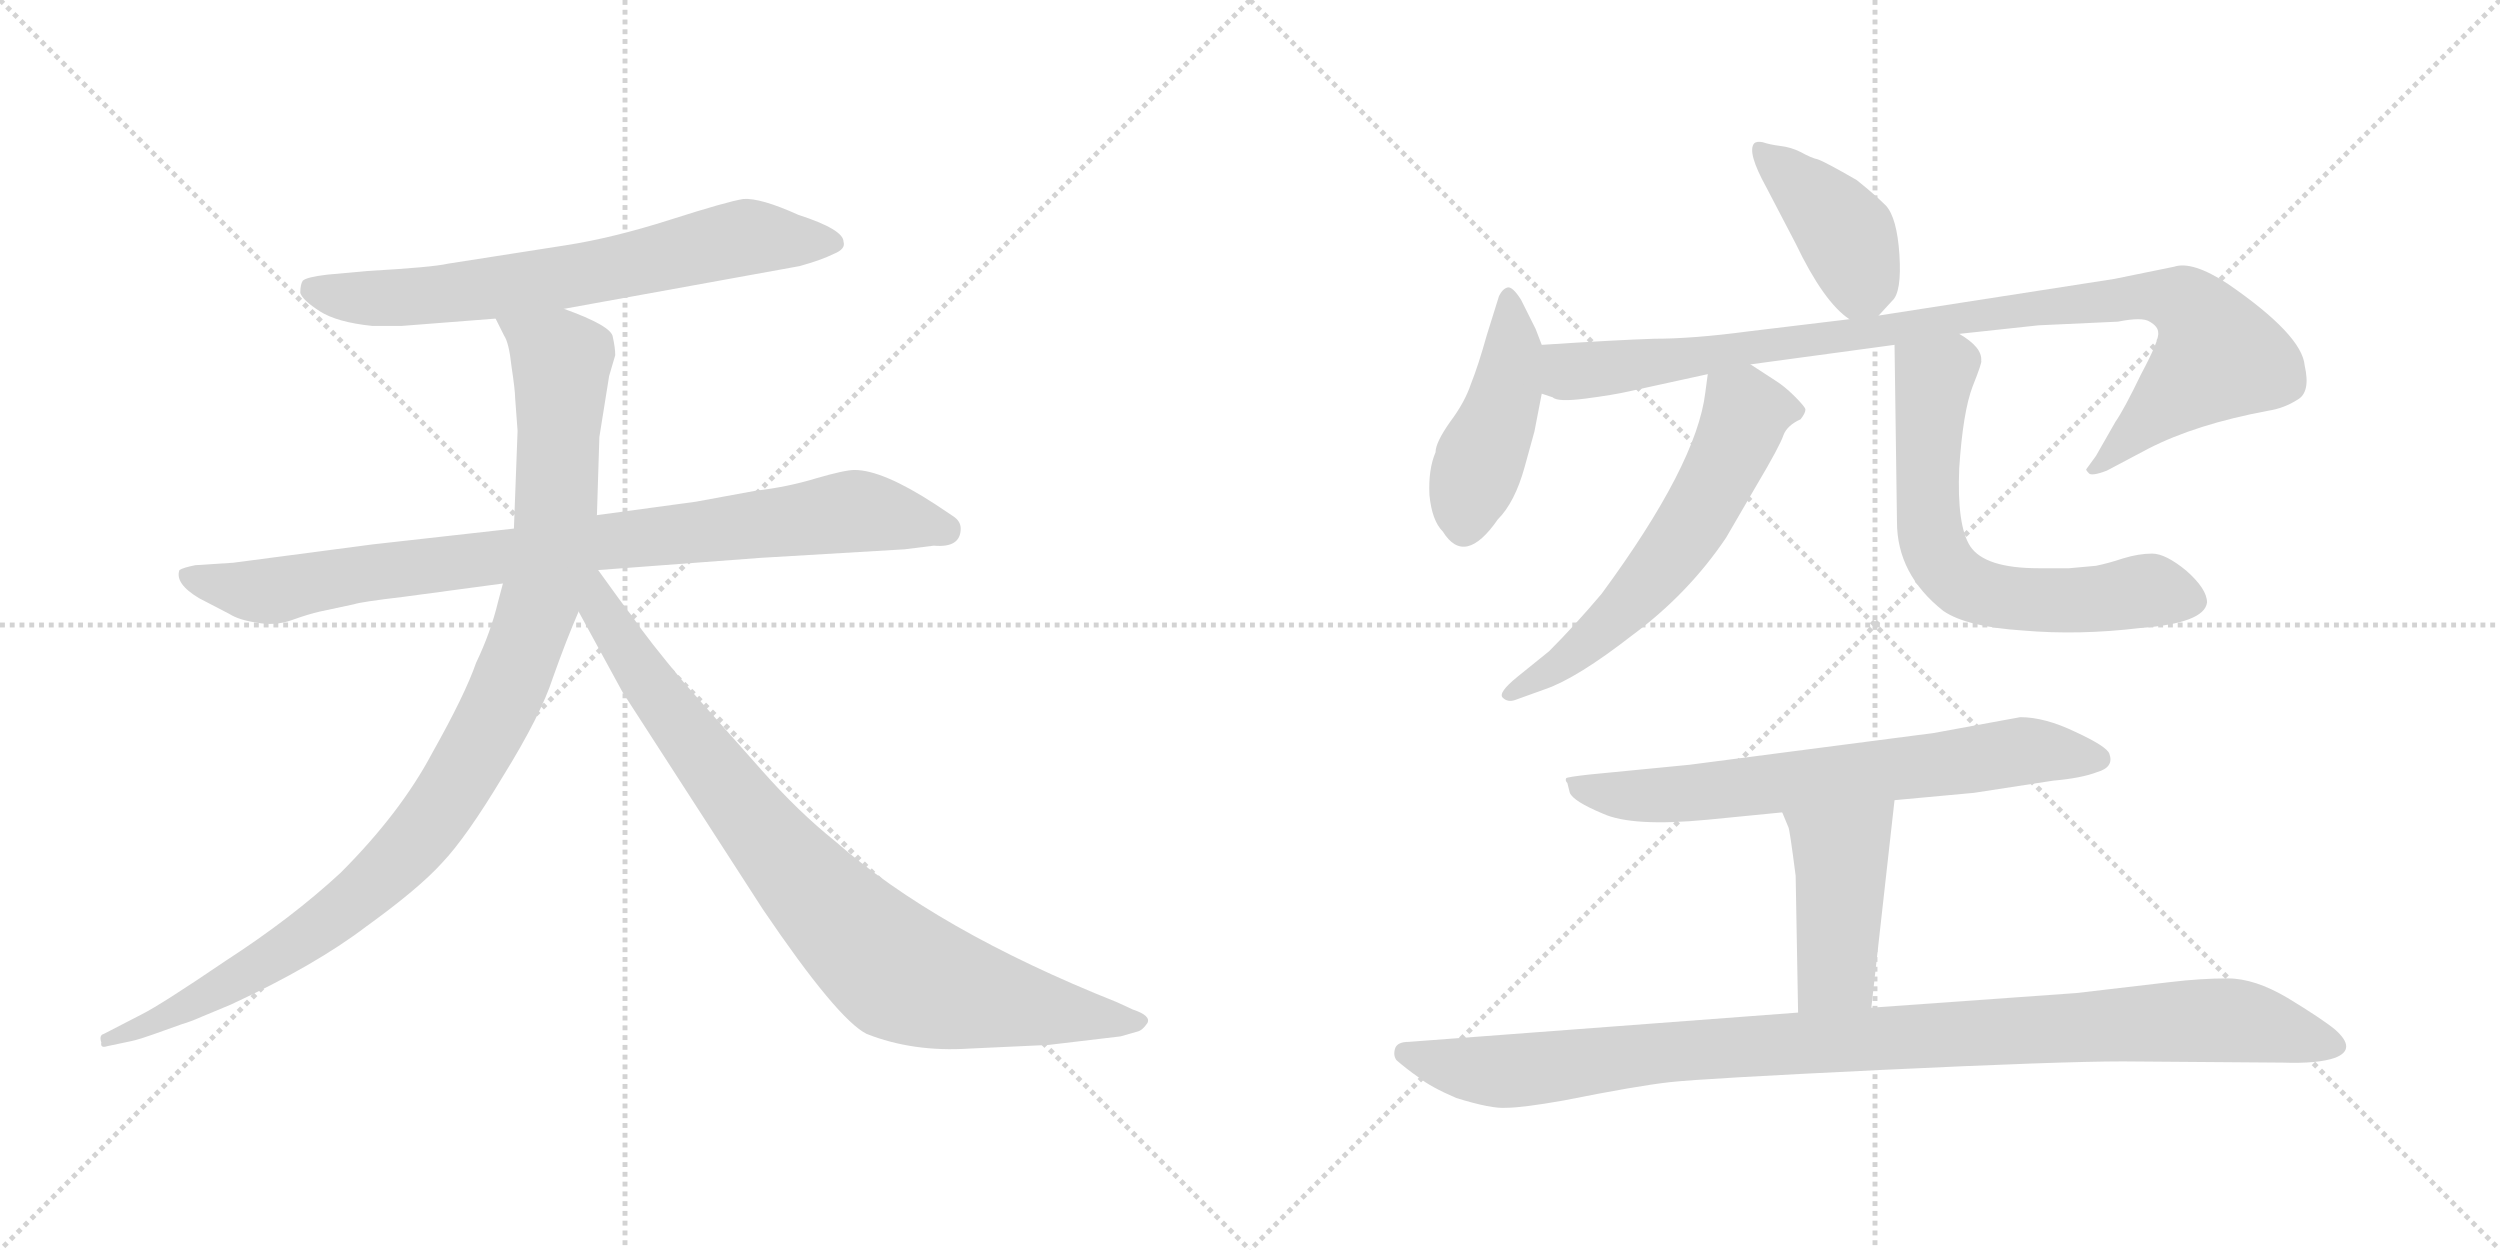 <svg version="1.1" viewBox="0 0 2048 1024" xmlns="http://www.w3.org/2000/svg">
  <g stroke="lightgray" stroke-dasharray="1,1" stroke-width="1" transform="scale(4, 4)">
    <line x1="0" y1="0" x2="256" y2="256"></line>
    <line x1="256" y1="0" x2="0" y2="256"></line>
    <line x1="128" y1="0" x2="128" y2="256"></line>
    <line x1="0" y1="128" x2="256" y2="128"></line>
    <line x1="256" y1="0" x2="512" y2="256"></line>
    <line x1="512" y1="0" x2="256" y2="256"></line>
    <line x1="384" y1="0" x2="384" y2="256"></line>
    <line x1="256" y1="128" x2="512" y2="128"></line>
  </g>
<g transform="scale(1, -1) translate(0, -850)">
   <style type="text/css">
    @keyframes keyframes0 {
      from {
       stroke: black;
       stroke-dashoffset: 688;
       stroke-width: 128;
       }
       69% {
       animation-timing-function: step-end;
       stroke: black;
       stroke-dashoffset: 0;
       stroke-width: 128;
       }
       to {
       stroke: black;
       stroke-width: 1024;
       }
       }
       #make-me-a-hanzi-animation-0 {
         animation: keyframes0 0.81s both;
         animation-delay: 0s;
         animation-timing-function: linear;
       }
    @keyframes keyframes1 {
      from {
       stroke: black;
       stroke-dashoffset: 883;
       stroke-width: 128;
       }
       74% {
       animation-timing-function: step-end;
       stroke: black;
       stroke-dashoffset: 0;
       stroke-width: 128;
       }
       to {
       stroke: black;
       stroke-width: 1024;
       }
       }
       #make-me-a-hanzi-animation-1 {
         animation: keyframes1 0.969s both;
         animation-delay: 0.81s;
         animation-timing-function: linear;
       }
    @keyframes keyframes2 {
      from {
       stroke: black;
       stroke-dashoffset: 1034;
       stroke-width: 128;
       }
       77% {
       animation-timing-function: step-end;
       stroke: black;
       stroke-dashoffset: 0;
       stroke-width: 128;
       }
       to {
       stroke: black;
       stroke-width: 1024;
       }
       }
       #make-me-a-hanzi-animation-2 {
         animation: keyframes2 1.091s both;
         animation-delay: 1.778s;
         animation-timing-function: linear;
       }
    @keyframes keyframes3 {
      from {
       stroke: black;
       stroke-dashoffset: 867;
       stroke-width: 128;
       }
       74% {
       animation-timing-function: step-end;
       stroke: black;
       stroke-dashoffset: 0;
       stroke-width: 128;
       }
       to {
       stroke: black;
       stroke-width: 1024;
       }
       }
       #make-me-a-hanzi-animation-3 {
         animation: keyframes3 0.956s both;
         animation-delay: 2.87s;
         animation-timing-function: linear;
       }
    @keyframes keyframes4 {
      from {
       stroke: black;
       stroke-dashoffset: 414;
       stroke-width: 128;
       }
       57% {
       animation-timing-function: step-end;
       stroke: black;
       stroke-dashoffset: 0;
       stroke-width: 128;
       }
       to {
       stroke: black;
       stroke-width: 1024;
       }
       }
       #make-me-a-hanzi-animation-4 {
         animation: keyframes4 0.587s both;
         animation-delay: 3.826s;
         animation-timing-function: linear;
       }
    @keyframes keyframes5 {
      from {
       stroke: black;
       stroke-dashoffset: 448;
       stroke-width: 128;
       }
       59% {
       animation-timing-function: step-end;
       stroke: black;
       stroke-dashoffset: 0;
       stroke-width: 128;
       }
       to {
       stroke: black;
       stroke-width: 1024;
       }
       }
       #make-me-a-hanzi-animation-5 {
         animation: keyframes5 0.615s both;
         animation-delay: 4.412s;
         animation-timing-function: linear;
       }
    @keyframes keyframes6 {
      from {
       stroke: black;
       stroke-dashoffset: 971;
       stroke-width: 128;
       }
       76% {
       animation-timing-function: step-end;
       stroke: black;
       stroke-dashoffset: 0;
       stroke-width: 128;
       }
       to {
       stroke: black;
       stroke-width: 1024;
       }
       }
       #make-me-a-hanzi-animation-6 {
         animation: keyframes6 1.04s both;
         animation-delay: 5.027s;
         animation-timing-function: linear;
       }
    @keyframes keyframes7 {
      from {
       stroke: black;
       stroke-dashoffset: 602;
       stroke-width: 128;
       }
       66% {
       animation-timing-function: step-end;
       stroke: black;
       stroke-dashoffset: 0;
       stroke-width: 128;
       }
       to {
       stroke: black;
       stroke-width: 1024;
       }
       }
       #make-me-a-hanzi-animation-7 {
         animation: keyframes7 0.74s both;
         animation-delay: 6.067s;
         animation-timing-function: linear;
       }
    @keyframes keyframes8 {
      from {
       stroke: black;
       stroke-dashoffset: 655;
       stroke-width: 128;
       }
       68% {
       animation-timing-function: step-end;
       stroke: black;
       stroke-dashoffset: 0;
       stroke-width: 128;
       }
       to {
       stroke: black;
       stroke-width: 1024;
       }
       }
       #make-me-a-hanzi-animation-8 {
         animation: keyframes8 0.783s both;
         animation-delay: 6.807s;
         animation-timing-function: linear;
       }
    @keyframes keyframes9 {
      from {
       stroke: black;
       stroke-dashoffset: 693;
       stroke-width: 128;
       }
       69% {
       animation-timing-function: step-end;
       stroke: black;
       stroke-dashoffset: 0;
       stroke-width: 128;
       }
       to {
       stroke: black;
       stroke-width: 1024;
       }
       }
       #make-me-a-hanzi-animation-9 {
         animation: keyframes9 0.814s both;
         animation-delay: 7.59s;
         animation-timing-function: linear;
       }
    @keyframes keyframes10 {
      from {
       stroke: black;
       stroke-dashoffset: 441;
       stroke-width: 128;
       }
       59% {
       animation-timing-function: step-end;
       stroke: black;
       stroke-dashoffset: 0;
       stroke-width: 128;
       }
       to {
       stroke: black;
       stroke-width: 1024;
       }
       }
       #make-me-a-hanzi-animation-10 {
         animation: keyframes10 0.609s both;
         animation-delay: 8.404s;
         animation-timing-function: linear;
       }
    @keyframes keyframes11 {
      from {
       stroke: black;
       stroke-dashoffset: 1019;
       stroke-width: 128;
       }
       77% {
       animation-timing-function: step-end;
       stroke: black;
       stroke-dashoffset: 0;
       stroke-width: 128;
       }
       to {
       stroke: black;
       stroke-width: 1024;
       }
       }
       #make-me-a-hanzi-animation-11 {
         animation: keyframes11 1.079s both;
         animation-delay: 9.013s;
         animation-timing-function: linear;
       }
</style>
<path d="M 462.0 597.0 L 655.0 632.0 Q 673.0 637.0 683.0 642.0 Q 693.0 646.0 691.0 652.0 Q 691.0 662.0 654.0 674.0 Q 623.0 688.0 609.0 687.0 Q 596.0 685.0 549.0 670.0 Q 502.0 655.0 463.0 649.0 L 367.0 634.0 Q 354.0 631.0 301.0 628.0 L 268.0 625.0 Q 251.0 623.0 248.0 620.0 Q 246.0 617.0 246.0 610.0 Q 248.0 604.0 262.0 595.0 Q 276.0 586.0 305.0 583.0 L 329.0 583.0 L 406.0 589.0 L 462.0 597.0 Z" fill="lightgray"></path> 
<path d="M 787.0 417.0 Q 787.0 423.0 781.0 427.0 L 766.0 437.0 Q 723.0 465.0 700.0 465.0 Q 692.0 465.0 668.0 458.0 Q 645.0 451.0 619.0 448.0 L 570.0 439.0 L 489.0 428.0 L 421.0 417.0 L 305.0 404.0 L 191.0 389.0 L 160.0 387.0 Q 150.0 385.0 147.0 383.0 Q 143.0 372.0 163.0 360.0 L 188.0 347.0 Q 196.0 342.0 210.0 340.0 Q 225.0 337.0 239.0 342.0 Q 253.0 347.0 262.0 349.0 L 290.0 355.0 Q 296.0 357.0 330.0 361.0 L 412.0 372.0 L 490.0 383.0 L 623.0 393.0 L 741.0 400.0 L 765.0 403.0 Q 787.0 401.0 787.0 417.0 Z" fill="lightgray"></path> 
<path d="M 489.0 428.0 L 491.0 492.0 L 499.0 542.0 L 504.0 559.0 Q 504.0 565.0 502.0 574.0 Q 501.0 583.0 462.0 597.0 C 434.0 608.0 393.0 616.0 406.0 589.0 L 413.0 575.0 Q 417.0 569.0 419.0 550.0 Q 422.0 530.0 422.0 524.0 L 424.0 497.0 L 421.0 417.0 L 412.0 372.0 L 408.0 357.0 Q 402.0 332.0 390.0 307.0 Q 381.0 281.0 354.0 233.0 Q 328.0 184.0 279.0 135.0 Q 239.0 98.0 185.0 63.0 Q 132.0 27.0 116.0 19.0 L 85.0 3.0 Q 81.0 2.0 83.0 -4.0 Q 82.0 -9.0 88.0 -7.0 L 107.0 -3.0 Q 113.0 -2.0 135.0 6.0 L 149.0 11.0 Q 156.0 13.0 165.0 17.0 L 189.0 27.0 Q 258.0 59.0 300.0 91.0 Q 343.0 122.0 362.0 143.0 Q 382.0 164.0 412.0 214.0 Q 443.0 264.0 453.0 295.0 Q 464.0 326.0 474.0 349.0 L 489.0 428.0 Z" fill="lightgray"></path> 
<path d="M 474.0 349.0 L 510.0 283.0 L 625.0 105.0 Q 686.0 15.0 710.0 3.0 Q 748.0 -12.0 794.0 -9.0 L 859.0 -6.0 L 918.0 1.0 L 932.0 5.0 Q 936.0 6.0 940.0 12.0 Q 943.0 18.0 928.0 23.0 L 915.0 29.0 Q 767.0 88.0 684.0 161.0 Q 654.0 185.0 624.0 219.0 L 561.0 290.0 Q 530.0 327.0 518.0 345.0 Q 510.0 355.0 490.0 383.0 C 472.0 407.0 452.0 390.0 474.0 349.0 Z" fill="lightgray"></path> 
<path d="M 1539.0 591.5 L 1550.0 603.5 Q 1558.0 610.5 1556.0 641.5 Q 1554.0 671.5 1545.0 681.5 Q 1536.0 690.5 1521.0 702.5 Q 1495.0 717.5 1489.0 719.5 Q 1484.0 720.5 1475.0 725.5 Q 1467.0 729.5 1458.0 730.5 Q 1450.0 731.5 1444.0 733.5 Q 1439.0 734.5 1437.0 732.5 Q 1431.0 725.5 1447.0 696.5 L 1471.0 650.5 Q 1494.0 602.5 1515.0 588.5 C 1528.0 578.5 1528.0 578.5 1539.0 591.5 Z" fill="lightgray"></path> 
<path d="M 1263.0 567.5 L 1258.0 580.5 L 1246.0 604.5 Q 1239.0 615.5 1235.0 614.5 Q 1231.0 613.5 1228.0 607.5 L 1218.0 575.5 Q 1211.0 550.5 1205.0 535.5 Q 1200.0 520.5 1188.0 504.5 Q 1176.0 487.5 1176.0 479.5 Q 1170.0 465.5 1171.0 444.5 Q 1173.0 423.5 1182.0 414.5 Q 1200.0 385.5 1227.0 424.5 Q 1241.0 438.5 1249.0 467.5 L 1257.0 496.5 L 1263.0 527.5 L 1263.0 567.5 Z" fill="lightgray"></path> 
<path d="M 1263.0 527.5 L 1272.0 524.5 Q 1276.0 520.5 1299.0 523.5 Q 1322.0 526.5 1335.0 529.5 L 1399.0 543.5 L 1434.0 551.5 L 1552.0 567.5 L 1605.0 576.5 L 1670.0 583.5 L 1735.0 586.5 Q 1755.0 590.5 1761.0 586.5 Q 1768.0 582.5 1768.0 577.5 Q 1769.0 571.5 1754.0 543.5 Q 1740.0 514.5 1733.0 504.5 L 1717.0 476.5 L 1709.0 465.5 Q 1709.0 464.5 1711.0 462.5 Q 1713.0 459.5 1726.0 464.5 L 1760.0 482.5 Q 1799.0 502.5 1858.0 513.5 Q 1871.0 515.5 1882.0 522.5 Q 1893.0 528.5 1888.0 550.5 Q 1886.0 575.5 1825.0 617.5 Q 1796.0 636.5 1781.0 631.5 L 1732.0 621.5 L 1539.0 591.5 L 1515.0 588.5 L 1432.0 578.5 Q 1387.0 572.5 1355.0 572.5 Q 1324.0 571.5 1263.0 567.5 C 1233.0 565.5 1234.0 534.5 1263.0 527.5 Z" fill="lightgray"></path> 
<path d="M 1399.0 543.5 L 1397.0 528.5 Q 1390.0 469.5 1312.0 363.5 Q 1290.0 337.5 1269.0 316.5 L 1243.0 295.5 Q 1227.0 282.5 1231.0 278.5 Q 1235.0 274.5 1241.0 276.5 L 1266.0 285.5 Q 1292.0 294.5 1337.0 329.5 Q 1383.0 363.5 1414.0 409.5 L 1439.0 452.5 Q 1458.0 484.5 1461.0 493.5 Q 1464.0 501.5 1475.0 506.5 Q 1479.0 511.5 1479.0 514.5 Q 1479.0 516.5 1470.0 525.5 Q 1462.0 533.5 1454.0 538.5 L 1434.0 551.5 C 1409.0 567.5 1403.0 571.5 1399.0 543.5 Z" fill="lightgray"></path> 
<path d="M 1552.0 567.5 L 1554.0 422.5 Q 1554.0 379.5 1592.0 349.5 Q 1611.0 336.5 1657.0 333.5 Q 1703.0 329.5 1753.0 335.5 Q 1806.0 339.5 1808.0 356.5 Q 1808.0 367.5 1791.0 382.5 Q 1774.0 396.5 1763.0 396.5 Q 1752.0 396.5 1739.0 392.5 Q 1727.0 388.5 1717.0 386.5 L 1695.0 384.5 L 1670.0 384.5 Q 1626.0 384.5 1614.0 402.5 Q 1603.0 419.5 1605.0 466.5 Q 1608.0 512.5 1616.0 533.5 Q 1624.0 553.5 1623.0 554.5 Q 1624.0 565.5 1605.0 576.5 C 1581.0 594.5 1552.0 597.5 1552.0 567.5 Z" fill="lightgray"></path> 
<path d="M 1655.0 262.5 L 1584.0 249.5 L 1384.0 223.5 L 1302.0 215.5 Q 1284.0 213.5 1283.0 212.5 Q 1282.0 210.5 1284.0 208.5 L 1286.0 200.5 Q 1289.0 193.5 1313.0 183.5 Q 1337.0 172.5 1399.0 178.5 L 1460.0 184.5 L 1552.0 194.5 L 1617.0 200.5 L 1682.0 210.5 Q 1705.0 212.5 1718.0 217.5 Q 1732.0 221.5 1728.0 232.5 Q 1726.0 238.5 1700.0 250.5 Q 1675.0 262.5 1655.0 262.5 Z" fill="lightgray"></path> 
<path d="M 1460.0 184.5 L 1465.0 172.5 Q 1466.0 171.5 1471.0 132.5 L 1473.0 20.5 C 1474.0 -9.5 1530.0 -5.5 1533.0 24.5 L 1552.0 194.5 C 1555.0 224.5 1448.0 212.5 1460.0 184.5 Z" fill="lightgray"></path> 
<path d="M 1473.0 20.5 L 1154.0 -3.5 Q 1145.0 -3.5 1143.0 -8.5 Q 1141.0 -14.5 1144.0 -18.5 Q 1152.0 -25.5 1162.0 -32.5 Q 1172.0 -40.5 1193.0 -49.5 Q 1222.0 -58.5 1234.0 -57.5 Q 1247.0 -57.5 1281.0 -51.5 Q 1341.0 -39.5 1368.0 -36.5 Q 1395.0 -33.5 1541.0 -26.5 Q 1688.0 -19.5 1739.0 -19.5 L 1870.0 -20.5 Q 1899.0 -21.5 1913.0 -16.5 Q 1931.0 -9.5 1913.0 6.5 Q 1902.0 15.5 1874.0 32.5 Q 1847.0 48.5 1825.0 48.5 Q 1803.0 48.5 1778.0 45.5 L 1701.0 36.5 L 1533.0 24.5 L 1473.0 20.5 Z" fill="lightgray"></path> 
      <clipPath id="make-me-a-hanzi-clip-0">
      <path d="M 462.0 597.0 L 655.0 632.0 Q 673.0 637.0 683.0 642.0 Q 693.0 646.0 691.0 652.0 Q 691.0 662.0 654.0 674.0 Q 623.0 688.0 609.0 687.0 Q 596.0 685.0 549.0 670.0 Q 502.0 655.0 463.0 649.0 L 367.0 634.0 Q 354.0 631.0 301.0 628.0 L 268.0 625.0 Q 251.0 623.0 248.0 620.0 Q 246.0 617.0 246.0 610.0 Q 248.0 604.0 262.0 595.0 Q 276.0 586.0 305.0 583.0 L 329.0 583.0 L 406.0 589.0 L 462.0 597.0 Z" fill="lightgray"></path>
      </clipPath>
      <path clip-path="url(#make-me-a-hanzi-clip-0)" d="M 255.0 613.0 L 285.0 606.0 L 335.0 606.0 L 495.0 628.0 L 602.0 654.0 L 682.0 651.0 " fill="none" id="make-me-a-hanzi-animation-0" stroke-dasharray="560 1120" stroke-linecap="round"></path>

      <clipPath id="make-me-a-hanzi-clip-1">
      <path d="M 787.0 417.0 Q 787.0 423.0 781.0 427.0 L 766.0 437.0 Q 723.0 465.0 700.0 465.0 Q 692.0 465.0 668.0 458.0 Q 645.0 451.0 619.0 448.0 L 570.0 439.0 L 489.0 428.0 L 421.0 417.0 L 305.0 404.0 L 191.0 389.0 L 160.0 387.0 Q 150.0 385.0 147.0 383.0 Q 143.0 372.0 163.0 360.0 L 188.0 347.0 Q 196.0 342.0 210.0 340.0 Q 225.0 337.0 239.0 342.0 Q 253.0 347.0 262.0 349.0 L 290.0 355.0 Q 296.0 357.0 330.0 361.0 L 412.0 372.0 L 490.0 383.0 L 623.0 393.0 L 741.0 400.0 L 765.0 403.0 Q 787.0 401.0 787.0 417.0 Z" fill="lightgray"></path>
      </clipPath>
      <path clip-path="url(#make-me-a-hanzi-clip-1)" d="M 155.0 379.0 L 191.0 368.0 L 226.0 366.0 L 287.0 379.0 L 695.0 431.0 L 774.0 416.0 " fill="none" id="make-me-a-hanzi-animation-1" stroke-dasharray="755 1510" stroke-linecap="round"></path>

      <clipPath id="make-me-a-hanzi-clip-2">
      <path d="M 489.0 428.0 L 491.0 492.0 L 499.0 542.0 L 504.0 559.0 Q 504.0 565.0 502.0 574.0 Q 501.0 583.0 462.0 597.0 C 434.0 608.0 393.0 616.0 406.0 589.0 L 413.0 575.0 Q 417.0 569.0 419.0 550.0 Q 422.0 530.0 422.0 524.0 L 424.0 497.0 L 421.0 417.0 L 412.0 372.0 L 408.0 357.0 Q 402.0 332.0 390.0 307.0 Q 381.0 281.0 354.0 233.0 Q 328.0 184.0 279.0 135.0 Q 239.0 98.0 185.0 63.0 Q 132.0 27.0 116.0 19.0 L 85.0 3.0 Q 81.0 2.0 83.0 -4.0 Q 82.0 -9.0 88.0 -7.0 L 107.0 -3.0 Q 113.0 -2.0 135.0 6.0 L 149.0 11.0 Q 156.0 13.0 165.0 17.0 L 189.0 27.0 Q 258.0 59.0 300.0 91.0 Q 343.0 122.0 362.0 143.0 Q 382.0 164.0 412.0 214.0 Q 443.0 264.0 453.0 295.0 Q 464.0 326.0 474.0 349.0 L 489.0 428.0 Z" fill="lightgray"></path>
      </clipPath>
      <path clip-path="url(#make-me-a-hanzi-clip-2)" d="M 414.0 584.0 L 460.0 555.0 L 455.0 428.0 L 437.0 342.0 L 392.0 237.0 L 332.0 152.0 L 263.0 91.0 L 166.0 32.0 L 88.0 -2.0 " fill="none" id="make-me-a-hanzi-animation-2" stroke-dasharray="906 1812" stroke-linecap="round"></path>

      <clipPath id="make-me-a-hanzi-clip-3">
      <path d="M 474.0 349.0 L 510.0 283.0 L 625.0 105.0 Q 686.0 15.0 710.0 3.0 Q 748.0 -12.0 794.0 -9.0 L 859.0 -6.0 L 918.0 1.0 L 932.0 5.0 Q 936.0 6.0 940.0 12.0 Q 943.0 18.0 928.0 23.0 L 915.0 29.0 Q 767.0 88.0 684.0 161.0 Q 654.0 185.0 624.0 219.0 L 561.0 290.0 Q 530.0 327.0 518.0 345.0 Q 510.0 355.0 490.0 383.0 C 472.0 407.0 452.0 390.0 474.0 349.0 Z" fill="lightgray"></path>
      </clipPath>
      <path clip-path="url(#make-me-a-hanzi-clip-3)" d="M 486.0 375.0 L 493.0 350.0 L 532.0 288.0 L 615.0 180.0 L 666.0 119.0 L 736.0 54.0 L 812.0 31.0 L 932.0 13.0 " fill="none" id="make-me-a-hanzi-animation-3" stroke-dasharray="739 1478" stroke-linecap="round"></path>

      <clipPath id="make-me-a-hanzi-clip-4">
      <path d="M 1539.0 591.5 L 1550.0 603.5 Q 1558.0 610.5 1556.0 641.5 Q 1554.0 671.5 1545.0 681.5 Q 1536.0 690.5 1521.0 702.5 Q 1495.0 717.5 1489.0 719.5 Q 1484.0 720.5 1475.0 725.5 Q 1467.0 729.5 1458.0 730.5 Q 1450.0 731.5 1444.0 733.5 Q 1439.0 734.5 1437.0 732.5 Q 1431.0 725.5 1447.0 696.5 L 1471.0 650.5 Q 1494.0 602.5 1515.0 588.5 C 1528.0 578.5 1528.0 578.5 1539.0 591.5 Z" fill="lightgray"></path>
      </clipPath>
      <path clip-path="url(#make-me-a-hanzi-clip-4)" d="M 1441.0 727.5 L 1514.0 655.5 L 1524.0 619.5 L 1519.0 602.5 " fill="none" id="make-me-a-hanzi-animation-4" stroke-dasharray="286 572" stroke-linecap="round"></path>

      <clipPath id="make-me-a-hanzi-clip-5">
      <path d="M 1263.0 567.5 L 1258.0 580.5 L 1246.0 604.5 Q 1239.0 615.5 1235.0 614.5 Q 1231.0 613.5 1228.0 607.5 L 1218.0 575.5 Q 1211.0 550.5 1205.0 535.5 Q 1200.0 520.5 1188.0 504.5 Q 1176.0 487.5 1176.0 479.5 Q 1170.0 465.5 1171.0 444.5 Q 1173.0 423.5 1182.0 414.5 Q 1200.0 385.5 1227.0 424.5 Q 1241.0 438.5 1249.0 467.5 L 1257.0 496.5 L 1263.0 527.5 L 1263.0 567.5 Z" fill="lightgray"></path>
      </clipPath>
      <path clip-path="url(#make-me-a-hanzi-clip-5)" d="M 1237.0 605.5 L 1240.0 565.5 L 1233.0 525.5 L 1201.0 441.5 L 1199.0 420.5 " fill="none" id="make-me-a-hanzi-animation-5" stroke-dasharray="320 640" stroke-linecap="round"></path>

      <clipPath id="make-me-a-hanzi-clip-6">
      <path d="M 1263.0 527.5 L 1272.0 524.5 Q 1276.0 520.5 1299.0 523.5 Q 1322.0 526.5 1335.0 529.5 L 1399.0 543.5 L 1434.0 551.5 L 1552.0 567.5 L 1605.0 576.5 L 1670.0 583.5 L 1735.0 586.5 Q 1755.0 590.5 1761.0 586.5 Q 1768.0 582.5 1768.0 577.5 Q 1769.0 571.5 1754.0 543.5 Q 1740.0 514.5 1733.0 504.5 L 1717.0 476.5 L 1709.0 465.5 Q 1709.0 464.5 1711.0 462.5 Q 1713.0 459.5 1726.0 464.5 L 1760.0 482.5 Q 1799.0 502.5 1858.0 513.5 Q 1871.0 515.5 1882.0 522.5 Q 1893.0 528.5 1888.0 550.5 Q 1886.0 575.5 1825.0 617.5 Q 1796.0 636.5 1781.0 631.5 L 1732.0 621.5 L 1539.0 591.5 L 1515.0 588.5 L 1432.0 578.5 Q 1387.0 572.5 1355.0 572.5 Q 1324.0 571.5 1263.0 567.5 C 1233.0 565.5 1234.0 534.5 1263.0 527.5 Z" fill="lightgray"></path>
      </clipPath>
      <path clip-path="url(#make-me-a-hanzi-clip-6)" d="M 1273.0 560.5 L 1283.0 547.5 L 1303.0 546.5 L 1667.0 598.5 L 1754.0 607.5 L 1790.0 600.5 L 1800.0 593.5 L 1818.0 558.5 L 1717.0 468.5 " fill="none" id="make-me-a-hanzi-animation-6" stroke-dasharray="843 1686" stroke-linecap="round"></path>

      <clipPath id="make-me-a-hanzi-clip-7">
      <path d="M 1399.0 543.5 L 1397.0 528.5 Q 1390.0 469.5 1312.0 363.5 Q 1290.0 337.5 1269.0 316.5 L 1243.0 295.5 Q 1227.0 282.5 1231.0 278.5 Q 1235.0 274.5 1241.0 276.5 L 1266.0 285.5 Q 1292.0 294.5 1337.0 329.5 Q 1383.0 363.5 1414.0 409.5 L 1439.0 452.5 Q 1458.0 484.5 1461.0 493.5 Q 1464.0 501.5 1475.0 506.5 Q 1479.0 511.5 1479.0 514.5 Q 1479.0 516.5 1470.0 525.5 Q 1462.0 533.5 1454.0 538.5 L 1434.0 551.5 C 1409.0 567.5 1403.0 571.5 1399.0 543.5 Z" fill="lightgray"></path>
      </clipPath>
      <path clip-path="url(#make-me-a-hanzi-clip-7)" d="M 1468.0 514.5 L 1430.0 511.5 L 1392.0 429.5 L 1360.0 384.5 L 1306.0 327.5 L 1237.0 280.5 " fill="none" id="make-me-a-hanzi-animation-7" stroke-dasharray="474 948" stroke-linecap="round"></path>

      <clipPath id="make-me-a-hanzi-clip-8">
      <path d="M 1552.0 567.5 L 1554.0 422.5 Q 1554.0 379.5 1592.0 349.5 Q 1611.0 336.5 1657.0 333.5 Q 1703.0 329.5 1753.0 335.5 Q 1806.0 339.5 1808.0 356.5 Q 1808.0 367.5 1791.0 382.5 Q 1774.0 396.5 1763.0 396.5 Q 1752.0 396.5 1739.0 392.5 Q 1727.0 388.5 1717.0 386.5 L 1695.0 384.5 L 1670.0 384.5 Q 1626.0 384.5 1614.0 402.5 Q 1603.0 419.5 1605.0 466.5 Q 1608.0 512.5 1616.0 533.5 Q 1624.0 553.5 1623.0 554.5 Q 1624.0 565.5 1605.0 576.5 C 1581.0 594.5 1552.0 597.5 1552.0 567.5 Z" fill="lightgray"></path>
      </clipPath>
      <path clip-path="url(#make-me-a-hanzi-clip-8)" d="M 1560.0 560.5 L 1584.0 538.5 L 1579.0 430.5 L 1589.0 390.5 L 1604.0 374.5 L 1651.0 359.5 L 1691.0 357.5 L 1768.0 365.5 L 1795.0 358.5 " fill="none" id="make-me-a-hanzi-animation-8" stroke-dasharray="527 1054" stroke-linecap="round"></path>

      <clipPath id="make-me-a-hanzi-clip-9">
      <path d="M 1655.0 262.5 L 1584.0 249.5 L 1384.0 223.5 L 1302.0 215.5 Q 1284.0 213.5 1283.0 212.5 Q 1282.0 210.5 1284.0 208.5 L 1286.0 200.5 Q 1289.0 193.5 1313.0 183.5 Q 1337.0 172.5 1399.0 178.5 L 1460.0 184.5 L 1552.0 194.5 L 1617.0 200.5 L 1682.0 210.5 Q 1705.0 212.5 1718.0 217.5 Q 1732.0 221.5 1728.0 232.5 Q 1726.0 238.5 1700.0 250.5 Q 1675.0 262.5 1655.0 262.5 Z" fill="lightgray"></path>
      </clipPath>
      <path clip-path="url(#make-me-a-hanzi-clip-9)" d="M 1286.0 211.5 L 1310.0 200.5 L 1370.0 198.5 L 1653.0 234.5 L 1718.0 228.5 " fill="none" id="make-me-a-hanzi-animation-9" stroke-dasharray="565 1130" stroke-linecap="round"></path>

      <clipPath id="make-me-a-hanzi-clip-10">
      <path d="M 1460.0 184.5 L 1465.0 172.5 Q 1466.0 171.5 1471.0 132.5 L 1473.0 20.5 C 1474.0 -9.5 1530.0 -5.5 1533.0 24.5 L 1552.0 194.5 C 1555.0 224.5 1448.0 212.5 1460.0 184.5 Z" fill="lightgray"></path>
      </clipPath>
      <path clip-path="url(#make-me-a-hanzi-clip-10)" d="M 1545.0 187.5 L 1507.0 148.5 L 1504.0 54.5 L 1480.0 27.5 " fill="none" id="make-me-a-hanzi-animation-10" stroke-dasharray="313 626" stroke-linecap="round"></path>

      <clipPath id="make-me-a-hanzi-clip-11">
      <path d="M 1473.0 20.5 L 1154.0 -3.5 Q 1145.0 -3.5 1143.0 -8.5 Q 1141.0 -14.5 1144.0 -18.5 Q 1152.0 -25.5 1162.0 -32.5 Q 1172.0 -40.5 1193.0 -49.5 Q 1222.0 -58.5 1234.0 -57.5 Q 1247.0 -57.5 1281.0 -51.5 Q 1341.0 -39.5 1368.0 -36.5 Q 1395.0 -33.5 1541.0 -26.5 Q 1688.0 -19.5 1739.0 -19.5 L 1870.0 -20.5 Q 1899.0 -21.5 1913.0 -16.5 Q 1931.0 -9.5 1913.0 6.5 Q 1902.0 15.5 1874.0 32.5 Q 1847.0 48.5 1825.0 48.5 Q 1803.0 48.5 1778.0 45.5 L 1701.0 36.5 L 1533.0 24.5 L 1473.0 20.5 Z" fill="lightgray"></path>
      </clipPath>
      <path clip-path="url(#make-me-a-hanzi-clip-11)" d="M 1152.0 -12.5 L 1196.0 -24.5 L 1238.0 -27.5 L 1403.0 -8.5 L 1818.0 14.5 L 1910.0 -4.5 " fill="none" id="make-me-a-hanzi-animation-11" stroke-dasharray="891 1782" stroke-linecap="round"></path>

</g>
</svg>
